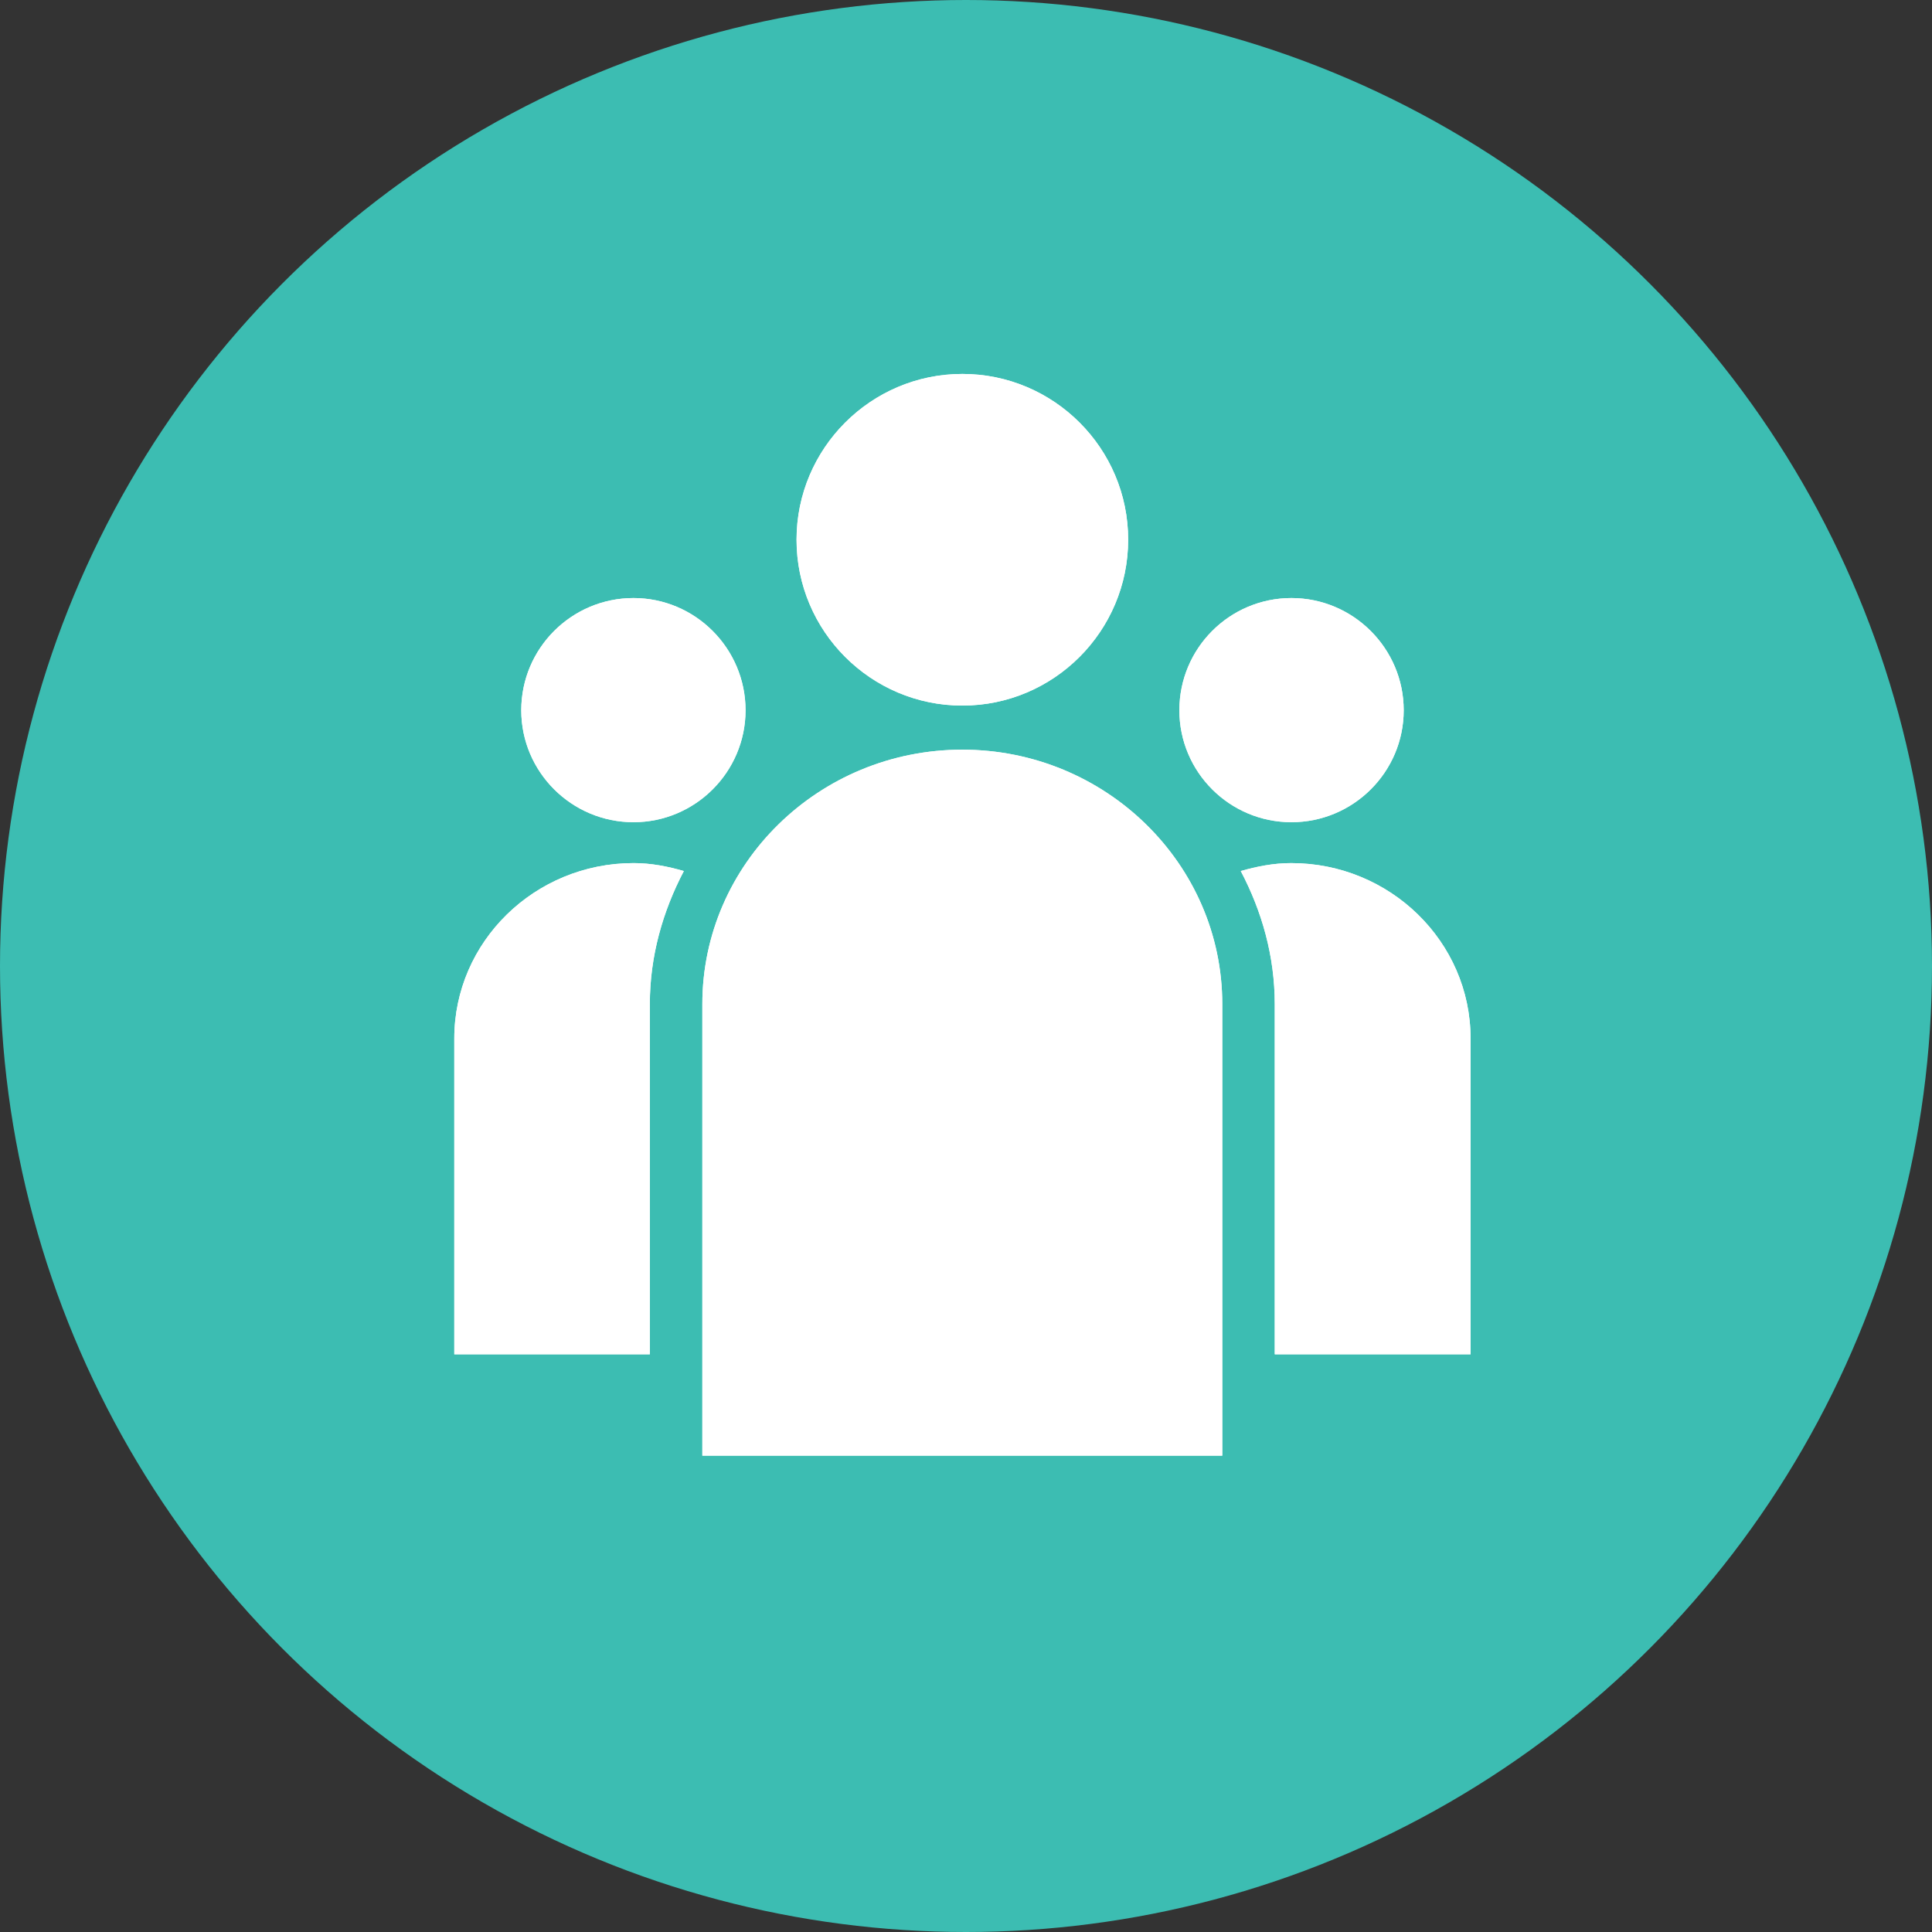 <?xml version="1.0" encoding="utf-8"?>
<!-- Generator: Adobe Illustrator 14.0.0, SVG Export Plug-In . SVG Version: 6.00 Build 43363)  -->
<!DOCTYPE svg PUBLIC "-//W3C//DTD SVG 1.1//EN" "http://www.w3.org/Graphics/SVG/1.1/DTD/svg11.dtd">
<svg version="1.1" id="Layer_1" xmlns="http://www.w3.org/2000/svg" xmlns:xlink="http://www.w3.org/1999/xlink" x="0px" y="0px"
	 width="364.406px" height="364.406px" viewBox="0 0 364.406 364.406" enable-background="new 0 0 364.406 364.406"
	 xml:space="preserve">
<rect x="0" y="0" width="364.406" height="364.406" fill="#333333" stroke="none"/>
<circle fill-rule="evenodd" clip-rule="evenodd" fill="#3CBDB2" cx="182.203" cy="182.203" r="182.203"/>
<g>
	<g>
		<defs>
			<path id="SVGID_1_" d="M222.447,133.969c0,11.638,9.468,21.112,21.138,21.112c11.677,0,21.176-9.474,21.176-21.112
				c0-11.673-9.529-21.168-21.176-21.168C231.915,112.801,222.447,122.273,222.447,133.969"/>
		</defs>
		<use xlink:href="#SVGID_1_"  overflow="visible" fill="#FFFFFF"/>
		<clipPath id="SVGID_2_">
			<use xlink:href="#SVGID_1_"  overflow="visible"/>
		</clipPath>
		<rect x="222.447" y="112.801" clip-path="url(#SVGID_2_)" fill="#FFFFFF" width="42.313" height="42.28"/>
	</g>
	<g>
		<defs>
			<path id="SVGID_3_" d="M98.318,133.969c0,11.638,9.498,21.112,21.171,21.112c11.64,0,21.133-9.474,21.133-21.112
				c0-11.673-9.493-21.168-21.133-21.168C107.815,112.801,98.318,122.273,98.318,133.969"/>
		</defs>
		<use xlink:href="#SVGID_3_"  overflow="visible" fill="#FFFFFF"/>
		<clipPath id="SVGID_4_">
			<use xlink:href="#SVGID_3_"  overflow="visible"/>
		</clipPath>
		<rect x="98.318" y="112.801" clip-path="url(#SVGID_4_)" fill="#FFFFFF" width="42.304" height="42.28"/>
	</g>
	<g>
		<defs>
			<path id="SVGID_5_" d="M150.241,101.798c0,17.249,14.022,31.287,31.271,31.287c17.251,0,31.276-14.038,31.276-31.287
				c0.014-17.241-14.025-31.268-31.276-31.268C164.281,70.53,150.241,84.557,150.241,101.798"/>
		</defs>
		<use xlink:href="#SVGID_5_"  overflow="visible" fill="#FFFFFF"/>
		<clipPath id="SVGID_6_">
			<use xlink:href="#SVGID_5_"  overflow="visible"/>
		</clipPath>
		<rect x="150.241" y="70.53" clip-path="url(#SVGID_6_)" fill="#FFFFFF" width="62.561" height="62.555"/>
	</g>
	<g>
		<defs>
			<path id="SVGID_7_" d="M234.03,164.292c3.98,7.574,6.409,16.023,6.409,25.103v66.052h36.934v-59.572
				c0-18.258-15.19-33.08-33.819-33.08C240.233,162.795,237.058,163.419,234.03,164.292"/>
		</defs>
		<use xlink:href="#SVGID_7_"  overflow="visible" fill="#FFFFFF"/>
		<clipPath id="SVGID_8_">
			<use xlink:href="#SVGID_7_"  overflow="visible"/>
		</clipPath>
		<rect x="234.03" y="162.795" clip-path="url(#SVGID_8_)" fill="#FFFFFF" width="43.343" height="92.652"/>
	</g>
	<g>
		<defs>
			<path id="SVGID_9_" d="M85.686,195.875v59.572h36.883v-66.052c0-9.08,2.45-17.529,6.412-25.103
				c-3.01-0.873-6.157-1.498-9.478-1.498C100.845,162.795,85.686,177.631,85.686,195.875"/>
		</defs>
		<use xlink:href="#SVGID_9_"  overflow="visible" fill="#FFFFFF"/>
		<clipPath id="SVGID_10_">
			<use xlink:href="#SVGID_9_"  overflow="visible"/>
		</clipPath>
		<rect x="85.686" y="162.795" clip-path="url(#SVGID_10_)" fill="#FFFFFF" width="43.294" height="92.652"/>
	</g>
	<g>
		<defs>
			<path id="SVGID_11_" d="M132.473,189.396v85.162h98.067v-85.162c0-26.462-22.015-47.995-49.028-47.995
				C154.458,141.4,132.473,162.934,132.473,189.396"/>
		</defs>
		<use xlink:href="#SVGID_11_"  overflow="visible" fill="#FFFFFF"/>
		<clipPath id="SVGID_12_">
			<use xlink:href="#SVGID_11_"  overflow="visible"/>
		</clipPath>
		<rect x="132.473" y="141.4" clip-path="url(#SVGID_12_)" fill="#FFFFFF" width="98.067" height="133.157"/>
	</g>
</g>
</svg>
